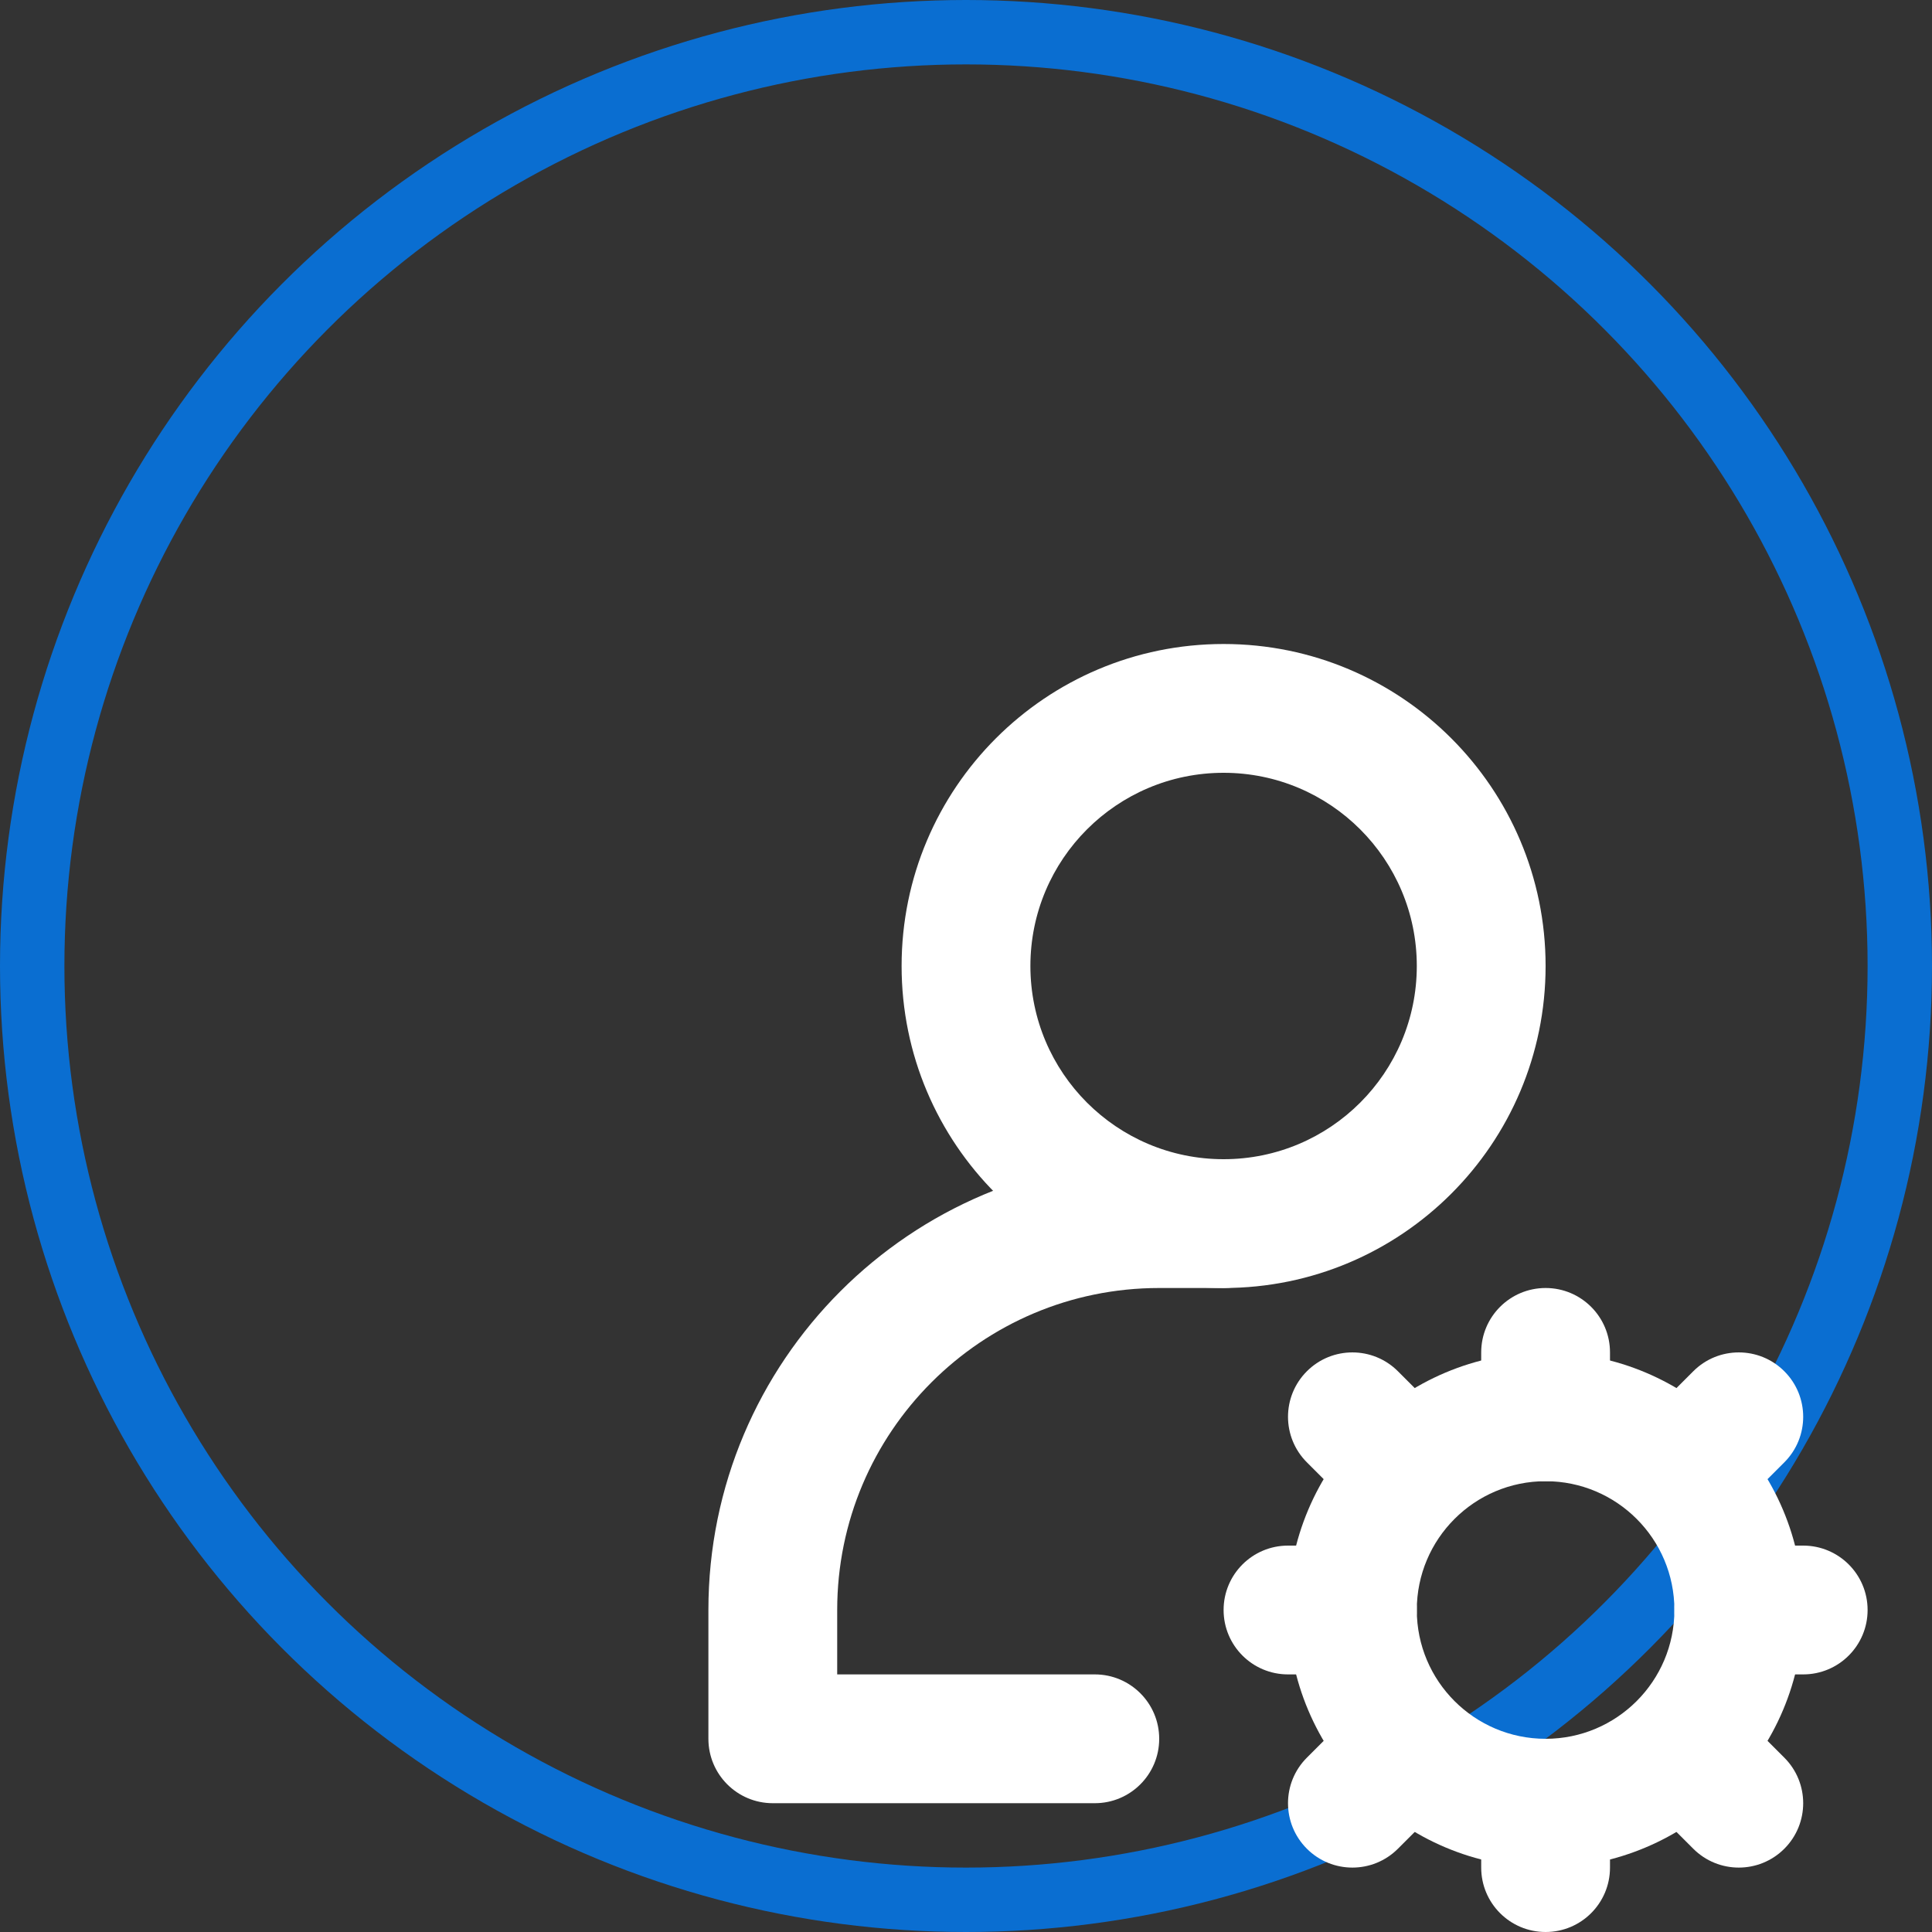 <svg width="60" height="60" viewBox="0 0 60 60" fill="none" xmlns="http://www.w3.org/2000/svg">
<rect x="0" y="0" width="60" height="60" fill="#333333" stroke="none"/>
<circle cx="30" cy="30" r="29" stroke="#0A6ED1" stroke-width="2"/>
<path fill-rule="evenodd" clip-rule="evenodd" d="M36 40C30.477 40 26 44.477 26 50V52H34C35.105 52 36 52.895 36 54C36 55.105 35.105 56 34 56H24C22.895 56 22 55.105 22 54V50C22 42.268 28.268 36 36 36H38C39.105 36 40 36.895 40 38C40 39.105 39.105 40 38 40H36Z" fill="white"/>
<path fill-rule="evenodd" clip-rule="evenodd" d="M40 50C40 45.582 43.582 42 48 42C52.418 42 56 45.582 56 50C56 54.418 52.418 58 48 58C43.582 58 40 54.418 40 50ZM48 46C45.791 46 44 47.791 44 50C44 52.209 45.791 54 48 54C50.209 54 52 52.209 52 50C52 47.791 50.209 46 48 46Z" fill="white"/>
<path fill-rule="evenodd" clip-rule="evenodd" d="M52 50C52 48.895 52.895 48 54 48H56C57.105 48 58 48.895 58 50C58 51.105 57.105 52 56 52H54C52.895 52 52 51.105 52 50Z" fill="white"/>
<path fill-rule="evenodd" clip-rule="evenodd" d="M38 50C38 48.895 38.895 48 40 48H42C43.105 48 44 48.895 44 50C44 51.105 43.105 52 42 52H40C38.895 52 38 51.105 38 50Z" fill="white"/>
<path fill-rule="evenodd" clip-rule="evenodd" d="M48 54C49.105 54 50 54.895 50 56V58C50 59.105 49.105 60 48 60C46.895 60 46 59.105 46 58V56C46 54.895 46.895 54 48 54Z" fill="white"/>
<path fill-rule="evenodd" clip-rule="evenodd" d="M48 40C49.105 40 50 40.895 50 42V44C50 45.105 49.105 46 48 46C46.895 46 46 45.105 46 44V42C46 40.895 46.895 40 48 40Z" fill="white"/>
<path fill-rule="evenodd" clip-rule="evenodd" d="M55.414 42.586C56.195 43.367 56.195 44.633 55.414 45.414L54.414 46.414C53.633 47.195 52.367 47.195 51.586 46.414C50.805 45.633 50.805 44.367 51.586 43.586L52.586 42.586C53.367 41.805 54.633 41.805 55.414 42.586Z" fill="white"/>
<path fill-rule="evenodd" clip-rule="evenodd" d="M40.586 42.586C41.367 41.805 42.633 41.805 43.414 42.586L44.414 43.586C45.195 44.367 45.195 45.633 44.414 46.414C43.633 47.195 42.367 47.195 41.586 46.414L40.586 45.414C39.805 44.633 39.805 43.367 40.586 42.586Z" fill="white"/>
<path fill-rule="evenodd" clip-rule="evenodd" d="M51.586 53.586C52.367 52.805 53.633 52.805 54.414 53.586L55.414 54.586C56.195 55.367 56.195 56.633 55.414 57.414C54.633 58.195 53.367 58.195 52.586 57.414L51.586 56.414C50.805 55.633 50.805 54.367 51.586 53.586Z" fill="white"/>
<path fill-rule="evenodd" clip-rule="evenodd" d="M44.414 53.586C45.195 54.367 45.195 55.633 44.414 56.414L43.414 57.414C42.633 58.195 41.367 58.195 40.586 57.414C39.805 56.633 39.805 55.367 40.586 54.586L41.586 53.586C42.367 52.805 43.633 52.805 44.414 53.586Z" fill="white"/>
<path fill-rule="evenodd" clip-rule="evenodd" d="M28 30C28 24.477 32.477 20 38 20C43.523 20 48 24.477 48 30C48 35.523 43.523 40 38 40C32.477 40 28 35.523 28 30ZM38 24C34.686 24 32 26.686 32 30C32 33.314 34.686 36 38 36C41.314 36 44 33.314 44 30C44 26.686 41.314 24 38 24Z" fill="white"/>
</svg>
